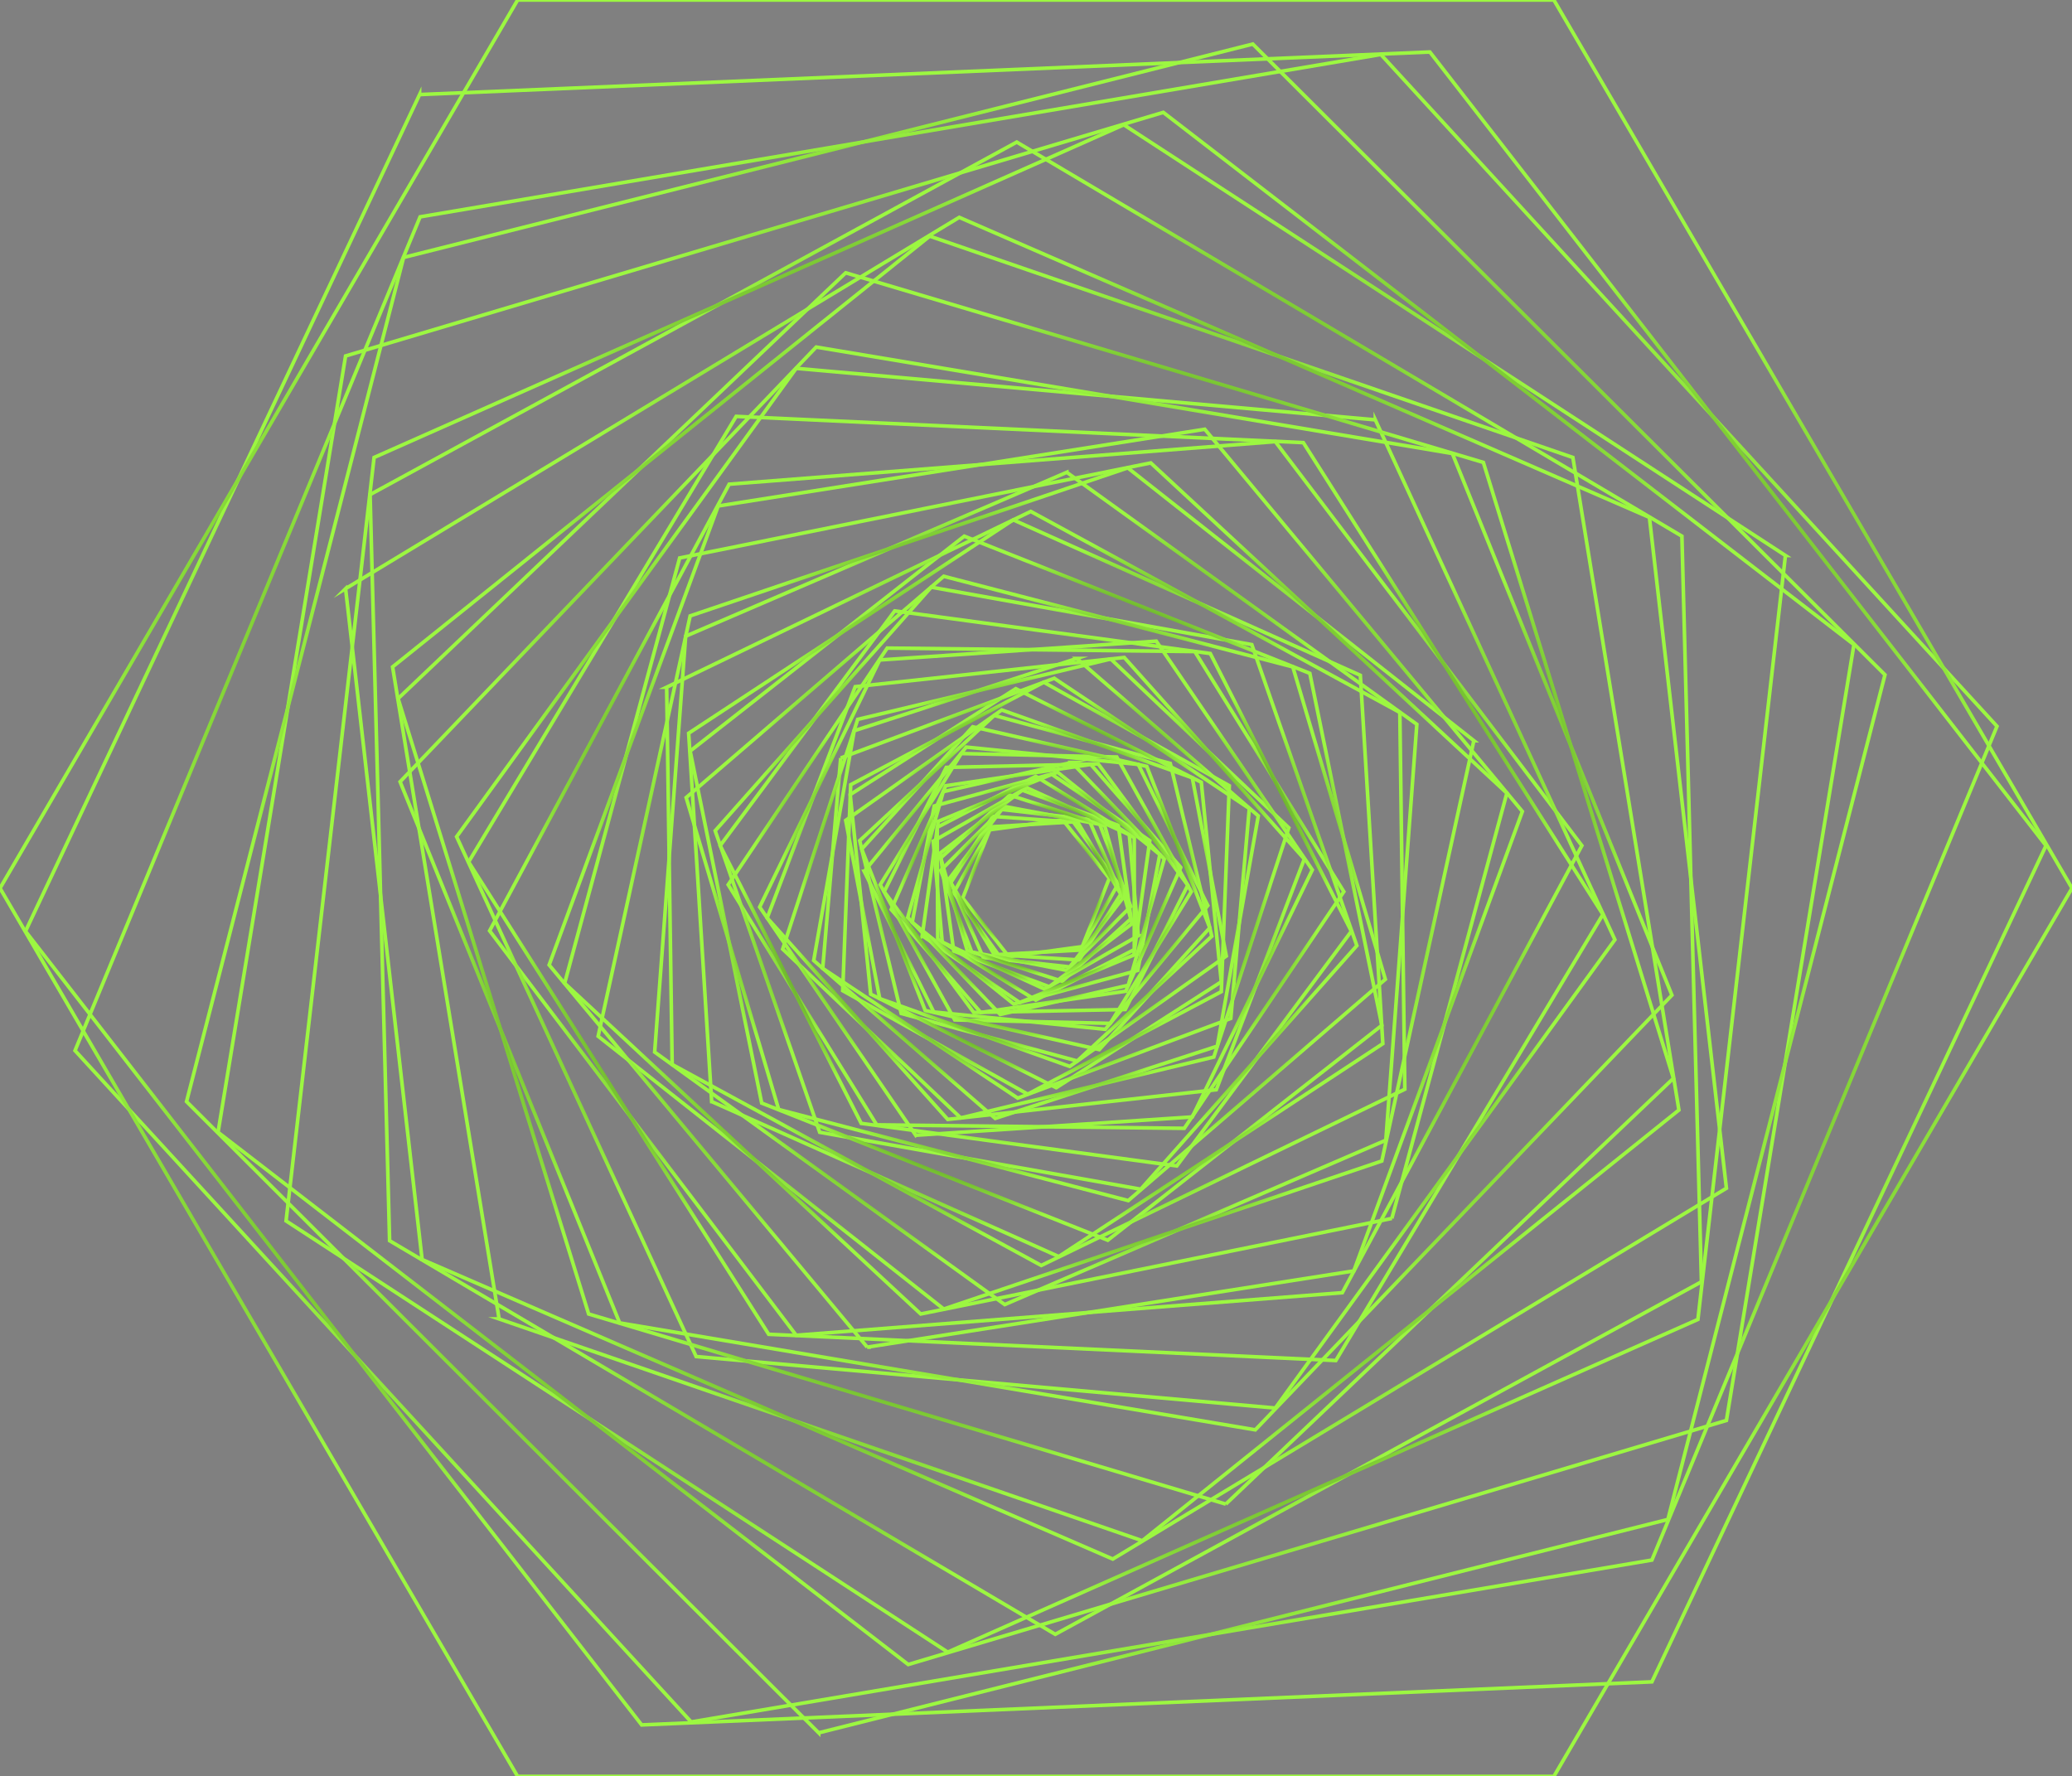 <svg width="1143" height="980" fill="none" xmlns="http://www.w3.org/2000/svg"><rect width="100%" height="100%" fill="#808080" stroke="none"/><g clip-path="url(#a)" stroke-width="2" stroke-miterlimit="10"><path d="m586.26 452.308-40.279 5.463-14.898 37.692 25.382 32.23 40.555-5.463 14.898-37.692-25.658-32.23Z" stroke="url(#b)"/><path d="m616.884 487.542-24.83-34.142-45.245 2.732-20.692 36.326 24.554 34.142 45.246-2.458 20.967-36.6Z" stroke="url(#c)"/><path d="m595.365 529.604 22.899-36.327-23.727-39.604-46.901-3.277-23.174 36.599 24.002 39.604 46.901 3.005Z" stroke="url(#d)"/><path d="m542.393 528.239 47.729 5.189 29.244-37.965-18.761-43.428-48.004-5.463-28.968 38.239 18.76 43.428Z" stroke="url(#e)"/><path d="m518.943 480.167 17.105 45.067 52.419 10.106 35.314-35.234-17.105-45.34-52.419-9.832-35.314 35.233Z" stroke="url(#f)"/><path d="m557.016 438.652-38.073 34.688 14.622 51.076 52.419 16.934 37.797-34.415-14.347-51.349-52.418-16.934Z" stroke="url(#g)"/><path d="m616.884 455.313-52.971-19.393-45.245 34.688 7.449 54.081 52.694 19.665 45.522-34.688-7.449-54.353Z" stroke="url(#h)"/><path d="m627.919 516.221-4.966-55.719-56.556-25.947-51.591 29.498 4.966 55.719 56.557 25.948 51.59-29.499Z" stroke="url(#i)"/><path d="m571.361 551.728 54.35-27.86V462.14l-54.35-33.869-54.349 28.133.276 61.728 54.073 33.596Z" stroke="url(#j)"/><path d="m508.735 516.22 53.798 36.873 62.903-26.22 8.828-63.094-54.074-36.6-62.626 25.948-8.829 63.093Z" stroke="url(#k)"/><path d="m515.357 444.66-12.139 64.186 56.005 45.067 68.42-18.573 12.139-63.913-56.281-45.34-68.144 18.573Z" stroke="url(#l)"/><path d="m591.226 420.625-70.903 16.114-19.588 69.376 51.039 53.534 70.627-16.115 19.864-69.649-51.039-53.26Z" stroke="url(#m)"/><path d="m651.37 478.528-49.659-56.811-80.007 11.744-30.072 68.283 49.384 56.812 80.007-11.745 30.347-68.283Z" stroke="url(#n)"/><path d="m620.745 556.917 34.486-68.556-49.384-66.918-83.869 1.912-34.21 68.557 49.383 66.644 83.594-1.639Z" stroke="url(#o)"/><path d="m526.669 562.654 85.801 1.912 44.693-72.653-41.107-74.292-85.801-1.913-44.693 72.381 41.107 74.565Z" stroke="url(#p)"/><path d="m476.732 480.713 38.349 77.57 94.629 9.56 56.557-68.283-38.348-77.843-94.906-9.56-56.281 68.556Z" stroke="url(#q)"/><path d="m536.6 400.958-61.246 67.464 35.037 89.042 96.009 21.577 60.971-67.19-34.762-89.042-96.009-21.851Z" stroke="url(#r)"/><path d="m645.575 421.171-97.112-26.494-74.214 69.102 22.899 95.324 97.112 26.22 74.213-68.829-22.898-95.323Z" stroke="url(#s)"/><path d="m676.475 527.418-18.76-98.328-105.113-37.419-86.077 60.909 18.761 98.328 104.837 37.419 86.352-60.909Z" stroke="url(#t)"/><path d="m582.673 600.073 91.043-58.451L662.68 431.55l-102.354-51.622-91.318 58.45 11.311 110.073 102.354 51.622Z" stroke="url(#u)"/><path d="m464.869 546.538 102.078 57.085 106.769-56.539 4.414-113.623-102.354-57.085-106.493 56.539-4.414 113.623Z" stroke="url(#v)"/><path d="m463.766 418.166-9.932 116.082 107.596 71.56 117.528-43.974 10.208-115.808-107.596-71.834-117.804 43.974Z" stroke="url(#w)"/><path d="m593.985 363.267-122.77 39.877-22.347 126.734 100.147 87.129 122.494-39.878 22.623-127.006-100.147-86.856Z" stroke="url(#x)"/><path d="m710.96 456.678-98.215-93.138-139.599 33.322-41.383 126.734 98.215 93.138 139.599-33.595 41.383-126.461Z" stroke="url(#y)"/><path d="m670.957 601.165 48.556-127.28-99.32-111.165-148.427 16.115-48.556 127.553 99.595 111.165 148.152-16.388Z" stroke="url(#z)"/><path d="m505.149 626.293 152.566-10.105 66.212-136.294-86.076-126.187-152.566 10.379-66.213 136.293 86.077 125.914Z" stroke="url(#A)"/><path d="m401.692 488.088 81.939 132.469 169.67 1.913 88.008-130.558-82.214-132.469-169.67-1.912-87.733 130.557Z" stroke="url(#B)"/><path d="M493.562 337.045 397.277 466.51l77.8 153.228 174.085 23.489 96.285-129.465-77.8-153.227-174.085-23.49Z" stroke="url(#C)"/><path d="m690.545 355.619-176.843-31.683-119.183 134.381 57.66 166.338 177.119 31.41 119.184-134.381-57.937-166.065Z" stroke="url(#D)"/><path d="m764.208 540.256-51.039-172.347-192.57-49.983-142.081 122.09 51.039 172.074 192.845 50.257 141.806-122.091Z" stroke="url(#E)"/><path d="m611.089 684.197 151.186-118.54-39.727-194.197-190.638-75.658-151.186 118.54 39.451 194.197 190.914 75.658Z" stroke="url(#F)"/><path d="m392.587 607.72 191.466 85.491 178.775-117.447-12.415-203.211-191.466-85.763-179.051 117.72 12.691 203.21Z" stroke="url(#G)"/><path d="m367.757 379.108 3.035 208.127 203.604 110.892 200.57-97.235-2.759-207.854-203.604-110.892-200.846 96.962Z" stroke="url(#H)"/><path d="m588.468 260.568-210.226 90.407-17.105 229.432 193.121 139.297 210.226-90.68 17.105-229.431-193.121-139.025Z" stroke="url(#I)"/><path d="M813.039 408.606 622.125 258.11l-241.401 81.667-50.763 231.89 190.638 150.496 241.677-81.667 50.763-231.89Z" stroke="url(#J)"/><path d="m767.794 672.179 63.454-234.621-196.432-182.179-259.885 52.441-63.454 234.621 196.431 182.453 259.886-52.715Z" stroke="url(#K)"/><path d="m478.388 743.195 268.438-42.063L839.8 447.665 664.612 236.807l-268.438 42.335-93.25 253.194 175.464 210.859Z" stroke="url(#L)"/><path d="m270.093 513.49 169.119 223.149L740.48 713.15l132.15-246.639-169.119-222.876-301.268 23.489-132.15 246.366Z" stroke="url(#M)"/><path d="m406.106 229.705-147.599 245.82 165.532 260.568 312.856 14.476 147.324-246.092-165.257-260.296-312.856-14.476Z" stroke="url(#N)"/><path d="M758.688 231.616 439.211 203.21 251.884 461.594l132.15 286.789 319.477 28.406 187.327-258.384-132.15-286.789Z" stroke="url(#O)"/><path d="M922.29 548.997 801.175 250.19l-350.928-58.724-229.538 239.811 121.114 298.534 350.653 58.997L922.29 548.997Z" stroke="url(#P)"/><path d="m676.199 829.778 246.919-234.895L818.28 255.107l-351.756-104.61-246.919 234.894 105.113 339.504 351.481 104.883Z" stroke="url(#Q)"/><path d="m275.335 727.626 354.791 122.363 296.027-237.625-58.488-359.989-354.791-122.09L216.571 367.91l58.764 359.716Z" stroke="url(#R)"/><path d="m190.639 324.754 42.21 370.095 381 165.245 338.514-204.576-42.487-370.095-380.724-165.518-338.513 204.849Z" stroke="url(#S)"/><path d="M560.879 78.39 204.157 272.86l10.76 411.611 367.205 217.141 356.446-194.471-10.759-411.338L560.879 78.39Z" stroke="url(#T)"/><path d="M984.917 306.456 619.918 68.831 206.364 252.376l-48.556 421.17 364.998 237.899L936.637 727.9l48.28-421.444Z" stroke="url(#U)"/><path d="m952.362 783.618 70.348-427.999L641.714 62.001 190.638 196.384l-70.351 428.272 380.724 293.617 451.351-134.654Z" stroke="url(#V)"/><path d="m451.626 955.965 468.457-117.72L1039.82 372.28 691.096 24.31 222.64 142.028 102.905 607.72l348.721 348.245Z" stroke="url(#W)"/><path d="m41.383 579.588 339.893 370.368 529.979-89.315 190.365-459.955L761.724 30.045l-529.979 89.587L41.383 579.588Z" stroke="url(#X)"/><path d="M231.469 52.168 14.07 513.762l339.893 437.832 557.292-23.762L1128.65 466.51 788.761 28.679l-557.292 23.49Z" stroke="url(#Y)"/><path d="M857.181 0H285.543L0 490l285.543 490h571.638L1143 490 857.181 0Z" stroke="url(#Z)"/></g><defs><radialGradient id="b" cx="0" cy="0" r="1" gradientUnits="userSpaceOnUse" gradientTransform="matrix(0 37.692 -40.417 0 571.5 490)"><stop offset=".234" stop-color="#EEE"/><stop offset=".49" stop-color="#29272F"/><stop offset=".677" stop-color="#133108"/><stop offset=".927" stop-color="#9CF741"/></radialGradient><radialGradient id="c" cx="0" cy="0" r="1" gradientUnits="userSpaceOnUse" gradientTransform="matrix(0 36.6 -45.383 0 571.501 490)"><stop offset=".234" stop-color="#EEE"/><stop offset=".49" stop-color="#29272F"/><stop offset=".677" stop-color="#133108"/><stop offset=".927" stop-color="#9CF741"/></radialGradient><radialGradient id="d" cx="0" cy="0" r="1" gradientUnits="userSpaceOnUse" gradientTransform="matrix(0 39.604 -46.901 0 571.363 490)"><stop offset=".234" stop-color="#EEE"/><stop offset=".49" stop-color="#29272F"/><stop offset=".677" stop-color="#133108"/><stop offset=".927" stop-color="#9CF741"/></radialGradient><radialGradient id="e" cx="0" cy="0" r="1" gradientUnits="userSpaceOnUse" gradientTransform="matrix(0 43.428 -47.866 0 571.499 490)"><stop offset=".234" stop-color="#EEE"/><stop offset=".49" stop-color="#29272F"/><stop offset=".677" stop-color="#133108"/><stop offset=".927" stop-color="#9CF741"/></radialGradient><radialGradient id="f" cx="0" cy="0" r="1" gradientUnits="userSpaceOnUse" gradientTransform="matrix(0 45.203 -52.419 0 571.362 490.137)"><stop offset=".234" stop-color="#EEE"/><stop offset=".49" stop-color="#29272F"/><stop offset=".677" stop-color="#133108"/><stop offset=".927" stop-color="#9CF741"/></radialGradient><radialGradient id="g" cx="0" cy="0" r="1" gradientUnits="userSpaceOnUse" gradientTransform="matrix(0 51.349 -52.419 0 571.362 490.001)"><stop offset=".234" stop-color="#EEE"/><stop offset=".49" stop-color="#29272F"/><stop offset=".677" stop-color="#133108"/><stop offset=".927" stop-color="#9CF741"/></radialGradient><radialGradient id="h" cx="0" cy="0" r="1" gradientUnits="userSpaceOnUse" gradientTransform="matrix(0 54.217 -52.832 0 571.5 490.137)"><stop offset=".234" stop-color="#EEE"/><stop offset=".49" stop-color="#29272F"/><stop offset=".677" stop-color="#133108"/><stop offset=".927" stop-color="#9CF741"/></radialGradient><radialGradient id="i" cx="0" cy="0" r="1" gradientUnits="userSpaceOnUse" gradientTransform="matrix(0 55.583 -56.557 0 571.363 490.137)"><stop offset=".234" stop-color="#EEE"/><stop offset=".49" stop-color="#29272F"/><stop offset=".677" stop-color="#133108"/><stop offset=".927" stop-color="#9CF741"/></radialGradient><radialGradient id="j" cx="0" cy="0" r="1" gradientUnits="userSpaceOnUse" gradientTransform="matrix(0 61.728 -54.35 0 571.361 490)"><stop offset=".234" stop-color="#EEE"/><stop offset=".49" stop-color="#29272F"/><stop offset=".677" stop-color="#133108"/><stop offset=".927" stop-color="#9CF741"/></radialGradient><radialGradient id="k" cx="0" cy="0" r="1" gradientUnits="userSpaceOnUse" gradientTransform="matrix(0 62.957 -62.764 0 571.5 490.136)"><stop offset=".234" stop-color="#EEE"/><stop offset=".49" stop-color="#29272F"/><stop offset=".677" stop-color="#133108"/><stop offset=".927" stop-color="#9CF741"/></radialGradient><radialGradient id="l" cx="0" cy="0" r="1" gradientUnits="userSpaceOnUse" gradientTransform="matrix(0 63.913 -68.282 0 571.5 490)"><stop offset=".234" stop-color="#EEE"/><stop offset=".49" stop-color="#29272F"/><stop offset=".677" stop-color="#133108"/><stop offset=".927" stop-color="#9CF741"/></radialGradient><radialGradient id="m" cx="0" cy="0" r="1" gradientUnits="userSpaceOnUse" gradientTransform="matrix(0 69.512 -70.765 0 571.5 490.137)"><stop offset=".234" stop-color="#EEE"/><stop offset=".49" stop-color="#29272F"/><stop offset=".677" stop-color="#133108"/><stop offset=".927" stop-color="#9CF741"/></radialGradient><radialGradient id="n" cx="0" cy="0" r="1" gradientUnits="userSpaceOnUse" gradientTransform="matrix(0 68.42 -79.869 0 571.501 490.136)"><stop offset=".234" stop-color="#EEE"/><stop offset=".49" stop-color="#29272F"/><stop offset=".677" stop-color="#133108"/><stop offset=".927" stop-color="#9CF741"/></radialGradient><radialGradient id="o" cx="0" cy="0" r="1" gradientUnits="userSpaceOnUse" gradientTransform="matrix(0 68.556 -83.732 0 571.499 490)"><stop offset=".234" stop-color="#EEE"/><stop offset=".49" stop-color="#29272F"/><stop offset=".677" stop-color="#133108"/><stop offset=".927" stop-color="#9CF741"/></radialGradient><radialGradient id="p" cx="0" cy="0" r="1" gradientUnits="userSpaceOnUse" gradientTransform="matrix(0 74.429 -85.801 0 571.362 490.137)"><stop offset=".234" stop-color="#EEE"/><stop offset=".49" stop-color="#29272F"/><stop offset=".677" stop-color="#133108"/><stop offset=".927" stop-color="#9CF741"/></radialGradient><radialGradient id="q" cx="0" cy="0" r="1" gradientUnits="userSpaceOnUse" gradientTransform="matrix(0 77.843 -94.767 0 571.5 490)"><stop offset=".234" stop-color="#EEE"/><stop offset=".49" stop-color="#29272F"/><stop offset=".677" stop-color="#133108"/><stop offset=".927" stop-color="#9CF741"/></radialGradient><radialGradient id="r" cx="0" cy="0" r="1" gradientUnits="userSpaceOnUse" gradientTransform="matrix(0 89.041 -96.009 0 571.362 490)"><stop offset=".234" stop-color="#EEE"/><stop offset=".49" stop-color="#29272F"/><stop offset=".677" stop-color="#133108"/><stop offset=".927" stop-color="#9CF741"/></radialGradient><radialGradient id="s" cx="0" cy="0" r="1" gradientUnits="userSpaceOnUse" gradientTransform="matrix(0 95.323 -97.112 0 571.361 490)"><stop offset=".234" stop-color="#EEE"/><stop offset=".49" stop-color="#29272F"/><stop offset=".677" stop-color="#133108"/><stop offset=".927" stop-color="#9CF741"/></radialGradient><radialGradient id="t" cx="0" cy="0" r="1" gradientUnits="userSpaceOnUse" gradientTransform="matrix(0 98.328 -104.975 0 571.5 489.999)"><stop offset=".234" stop-color="#EEE"/><stop offset=".49" stop-color="#29272F"/><stop offset=".677" stop-color="#133108"/><stop offset=".927" stop-color="#9CF741"/></radialGradient><radialGradient id="u" cx="0" cy="0" r="1" gradientUnits="userSpaceOnUse" gradientTransform="matrix(0 110.072 -102.354 0 571.362 490)"><stop offset=".234" stop-color="#EEE"/><stop offset=".49" stop-color="#29272F"/><stop offset=".677" stop-color="#133108"/><stop offset=".927" stop-color="#9CF741"/></radialGradient><radialGradient id="v" cx="0" cy="0" r="1" gradientUnits="userSpaceOnUse" gradientTransform="matrix(0 113.623 -106.63 0 571.5 490)"><stop offset=".234" stop-color="#EEE"/><stop offset=".49" stop-color="#29272F"/><stop offset=".677" stop-color="#133108"/><stop offset=".927" stop-color="#9CF741"/></radialGradient><radialGradient id="w" cx="0" cy="0" r="1" gradientUnits="userSpaceOnUse" gradientTransform="matrix(0 115.808 -117.666 0 571.5 490)"><stop offset=".234" stop-color="#EEE"/><stop offset=".49" stop-color="#29272F"/><stop offset=".677" stop-color="#133108"/><stop offset=".927" stop-color="#9CF741"/></radialGradient><radialGradient id="x" cx="0" cy="0" r="1" gradientUnits="userSpaceOnUse" gradientTransform="matrix(0 126.87 -122.632 0 571.5 490.137)"><stop offset=".234" stop-color="#EEE"/><stop offset=".49" stop-color="#29272F"/><stop offset=".677" stop-color="#133108"/><stop offset=".927" stop-color="#9CF741"/></radialGradient><radialGradient id="y" cx="0" cy="0" r="1" gradientUnits="userSpaceOnUse" gradientTransform="matrix(0 126.597 -139.599 0 571.362 490.137)"><stop offset=".234" stop-color="#EEE"/><stop offset=".49" stop-color="#29272F"/><stop offset=".677" stop-color="#133108"/><stop offset=".927" stop-color="#9CF741"/></radialGradient><radialGradient id="z" cx="0" cy="0" r="1" gradientUnits="userSpaceOnUse" gradientTransform="matrix(0 127.416 -148.151 0 571.361 490.136)"><stop offset=".234" stop-color="#EEE"/><stop offset=".49" stop-color="#29272F"/><stop offset=".677" stop-color="#133108"/><stop offset=".927" stop-color="#9CF741"/></radialGradient><radialGradient id="A" cx="0" cy="0" r="1" gradientUnits="userSpaceOnUse" gradientTransform="matrix(0 136.293 -152.428 0 571.5 490)"><stop offset=".234" stop-color="#EEE"/><stop offset=".49" stop-color="#29272F"/><stop offset=".677" stop-color="#133108"/><stop offset=".927" stop-color="#9CF741"/></radialGradient><radialGradient id="B" cx="0" cy="0" r="1" gradientUnits="userSpaceOnUse" gradientTransform="matrix(0 132.469 -169.809 0 571.501 490)"><stop offset=".234" stop-color="#EEE"/><stop offset=".49" stop-color="#29272F"/><stop offset=".677" stop-color="#133108"/><stop offset=".927" stop-color="#9CF741"/></radialGradient><radialGradient id="C" cx="0" cy="0" r="1" gradientUnits="userSpaceOnUse" gradientTransform="matrix(0 153.091 -174.085 0 571.362 490.136)"><stop offset=".234" stop-color="#EEE"/><stop offset=".49" stop-color="#29272F"/><stop offset=".677" stop-color="#133108"/><stop offset=".927" stop-color="#9CF741"/></radialGradient><radialGradient id="D" cx="0" cy="0" r="1" gradientUnits="userSpaceOnUse" gradientTransform="matrix(0 166.065 -176.982 0 571.5 490)"><stop offset=".234" stop-color="#EEE"/><stop offset=".49" stop-color="#29272F"/><stop offset=".677" stop-color="#133108"/><stop offset=".927" stop-color="#9CF741"/></radialGradient><radialGradient id="E" cx="0" cy="0" r="1" gradientUnits="userSpaceOnUse" gradientTransform="matrix(0 172.21 -192.845 0 571.363 490.136)"><stop offset=".234" stop-color="#EEE"/><stop offset=".49" stop-color="#29272F"/><stop offset=".677" stop-color="#133108"/><stop offset=".927" stop-color="#9CF741"/></radialGradient><radialGradient id="F" cx="0" cy="0" r="1" gradientUnits="userSpaceOnUse" gradientTransform="matrix(0 194.197 -190.776 0 571.5 490)"><stop offset=".234" stop-color="#EEE"/><stop offset=".49" stop-color="#29272F"/><stop offset=".677" stop-color="#133108"/><stop offset=".927" stop-color="#9CF741"/></radialGradient><radialGradient id="G" cx="0" cy="0" r="1" gradientUnits="userSpaceOnUse" gradientTransform="matrix(0 203.211 -191.466 0 571.362 490)"><stop offset=".234" stop-color="#EEE"/><stop offset=".49" stop-color="#29272F"/><stop offset=".677" stop-color="#133108"/><stop offset=".927" stop-color="#9CF741"/></radialGradient><radialGradient id="H" cx="0" cy="0" r="1" gradientUnits="userSpaceOnUse" gradientTransform="matrix(0 207.991 -203.605 0 571.361 490.137)"><stop offset=".234" stop-color="#EEE"/><stop offset=".49" stop-color="#29272F"/><stop offset=".677" stop-color="#133108"/><stop offset=".927" stop-color="#9CF741"/></radialGradient><radialGradient id="I" cx="0" cy="0" r="1" gradientUnits="userSpaceOnUse" gradientTransform="matrix(0 229.568 -210.226 0 571.363 490.136)"><stop offset=".234" stop-color="#EEE"/><stop offset=".49" stop-color="#29272F"/><stop offset=".677" stop-color="#133108"/><stop offset=".927" stop-color="#9CF741"/></radialGradient><radialGradient id="J" cx="0" cy="0" r="1" gradientUnits="userSpaceOnUse" gradientTransform="matrix(0 232.026 -241.539 0 571.5 490.137)"><stop offset=".234" stop-color="#EEE"/><stop offset=".49" stop-color="#29272F"/><stop offset=".677" stop-color="#133108"/><stop offset=".927" stop-color="#9CF741"/></radialGradient><radialGradient id="K" cx="0" cy="0" r="1" gradientUnits="userSpaceOnUse" gradientTransform="matrix(0 234.758 -259.886 0 571.362 490.137)"><stop offset=".234" stop-color="#EEE"/><stop offset=".49" stop-color="#29272F"/><stop offset=".677" stop-color="#133108"/><stop offset=".927" stop-color="#9CF741"/></radialGradient><radialGradient id="L" cx="0" cy="0" r="1" gradientUnits="userSpaceOnUse" gradientTransform="matrix(0 253.194 -268.438 0 571.362 490.001)"><stop offset=".234" stop-color="#EEE"/><stop offset=".49" stop-color="#29272F"/><stop offset=".677" stop-color="#133108"/><stop offset=".927" stop-color="#9CF741"/></radialGradient><radialGradient id="M" cx="0" cy="0" r="1" gradientUnits="userSpaceOnUse" gradientTransform="matrix(0 246.502 -301.269 0 571.362 490.137)"><stop offset=".234" stop-color="#EEE"/><stop offset=".49" stop-color="#29272F"/><stop offset=".677" stop-color="#133108"/><stop offset=".927" stop-color="#9CF741"/></radialGradient><radialGradient id="N" cx="0" cy="0" r="1" gradientUnits="userSpaceOnUse" gradientTransform="matrix(0 260.432 -312.856 0 571.363 490.137)"><stop offset=".234" stop-color="#EEE"/><stop offset=".49" stop-color="#29272F"/><stop offset=".677" stop-color="#133108"/><stop offset=".927" stop-color="#9CF741"/></radialGradient><radialGradient id="O" cx="0" cy="0" r="1" gradientUnits="userSpaceOnUse" gradientTransform="matrix(0 286.789 -319.477 0 571.361 490)"><stop offset=".234" stop-color="#EEE"/><stop offset=".49" stop-color="#29272F"/><stop offset=".677" stop-color="#133108"/><stop offset=".927" stop-color="#9CF741"/></radialGradient><radialGradient id="P" cx="0" cy="0" r="1" gradientUnits="userSpaceOnUse" gradientTransform="matrix(0 298.671 -350.79 0 571.499 490.137)"><stop offset=".234" stop-color="#EEE"/><stop offset=".49" stop-color="#29272F"/><stop offset=".677" stop-color="#133108"/><stop offset=".927" stop-color="#9CF741"/></radialGradient><radialGradient id="Q" cx="0" cy="0" r="1" gradientUnits="userSpaceOnUse" gradientTransform="matrix(0 339.641 -351.756 0 571.361 490.137)"><stop offset=".234" stop-color="#EEE"/><stop offset=".49" stop-color="#29272F"/><stop offset=".677" stop-color="#133108"/><stop offset=".927" stop-color="#9CF741"/></radialGradient><radialGradient id="R" cx="0" cy="0" r="1" gradientUnits="userSpaceOnUse" gradientTransform="matrix(0 359.852 -354.791 0 571.362 490.137)"><stop offset=".234" stop-color="#EEE"/><stop offset=".49" stop-color="#29272F"/><stop offset=".677" stop-color="#133108"/><stop offset=".927" stop-color="#9CF741"/></radialGradient><radialGradient id="S" cx="0" cy="0" r="1" gradientUnits="userSpaceOnUse" gradientTransform="matrix(0 370.095 -380.862 0 571.501 490)"><stop offset=".234" stop-color="#EEE"/><stop offset=".49" stop-color="#29272F"/><stop offset=".677" stop-color="#133108"/><stop offset=".927" stop-color="#9CF741"/></radialGradient><radialGradient id="T" cx="0" cy="0" r="1" gradientUnits="userSpaceOnUse" gradientTransform="matrix(0 411.611 -367.206 0 571.363 490.001)"><stop offset=".234" stop-color="#EEE"/><stop offset=".49" stop-color="#29272F"/><stop offset=".677" stop-color="#133108"/><stop offset=".927" stop-color="#9CF741"/></radialGradient><radialGradient id="U" cx="0" cy="0" r="1" gradientUnits="userSpaceOnUse" gradientTransform="matrix(0 421.307 -413.555 0 571.362 490.138)"><stop offset=".234" stop-color="#EEE"/><stop offset=".49" stop-color="#29272F"/><stop offset=".677" stop-color="#133108"/><stop offset=".927" stop-color="#9CF741"/></radialGradient><radialGradient id="V" cx="0" cy="0" r="1" gradientUnits="userSpaceOnUse" gradientTransform="matrix(0 428.136 -451.213 0 571.5 490.137)"><stop offset=".234" stop-color="#EEE"/><stop offset=".49" stop-color="#29272F"/><stop offset=".677" stop-color="#133108"/><stop offset=".927" stop-color="#9CF741"/></radialGradient><radialGradient id="W" cx="0" cy="0" r="1" gradientUnits="userSpaceOnUse" gradientTransform="matrix(0 465.828 -468.456 0 571.361 490.137)"><stop offset=".234" stop-color="#EEE"/><stop offset=".49" stop-color="#29272F"/><stop offset=".677" stop-color="#133108"/><stop offset=".927" stop-color="#9CF741"/></radialGradient><radialGradient id="X" cx="0" cy="0" r="1" gradientUnits="userSpaceOnUse" gradientTransform="matrix(0 459.955 -530.117 0 571.5 490)"><stop offset=".234" stop-color="#EEE"/><stop offset=".49" stop-color="#29272F"/><stop offset=".677" stop-color="#133108"/><stop offset=".927" stop-color="#9CF741"/></radialGradient><radialGradient id="Y" cx="0" cy="0" r="1" gradientUnits="userSpaceOnUse" gradientTransform="matrix(0 461.458 -557.292 0 571.362 490.137)"><stop offset=".234" stop-color="#EEE"/><stop offset=".49" stop-color="#29272F"/><stop offset=".677" stop-color="#133108"/><stop offset=".927" stop-color="#9CF741"/></radialGradient><radialGradient id="Z" cx="0" cy="0" r="1" gradientUnits="userSpaceOnUse" gradientTransform="matrix(0 490 -571.5 0 571.5 490)"><stop offset=".234" stop-color="#EEE"/><stop offset=".49" stop-color="#29272F"/><stop offset=".677" stop-color="#133108"/><stop offset=".927" stop-color="#9CF741"/></radialGradient><clipPath id="a"><path fill="#fff" d="M0 0h1143v980H0z"/></clipPath></defs></svg>